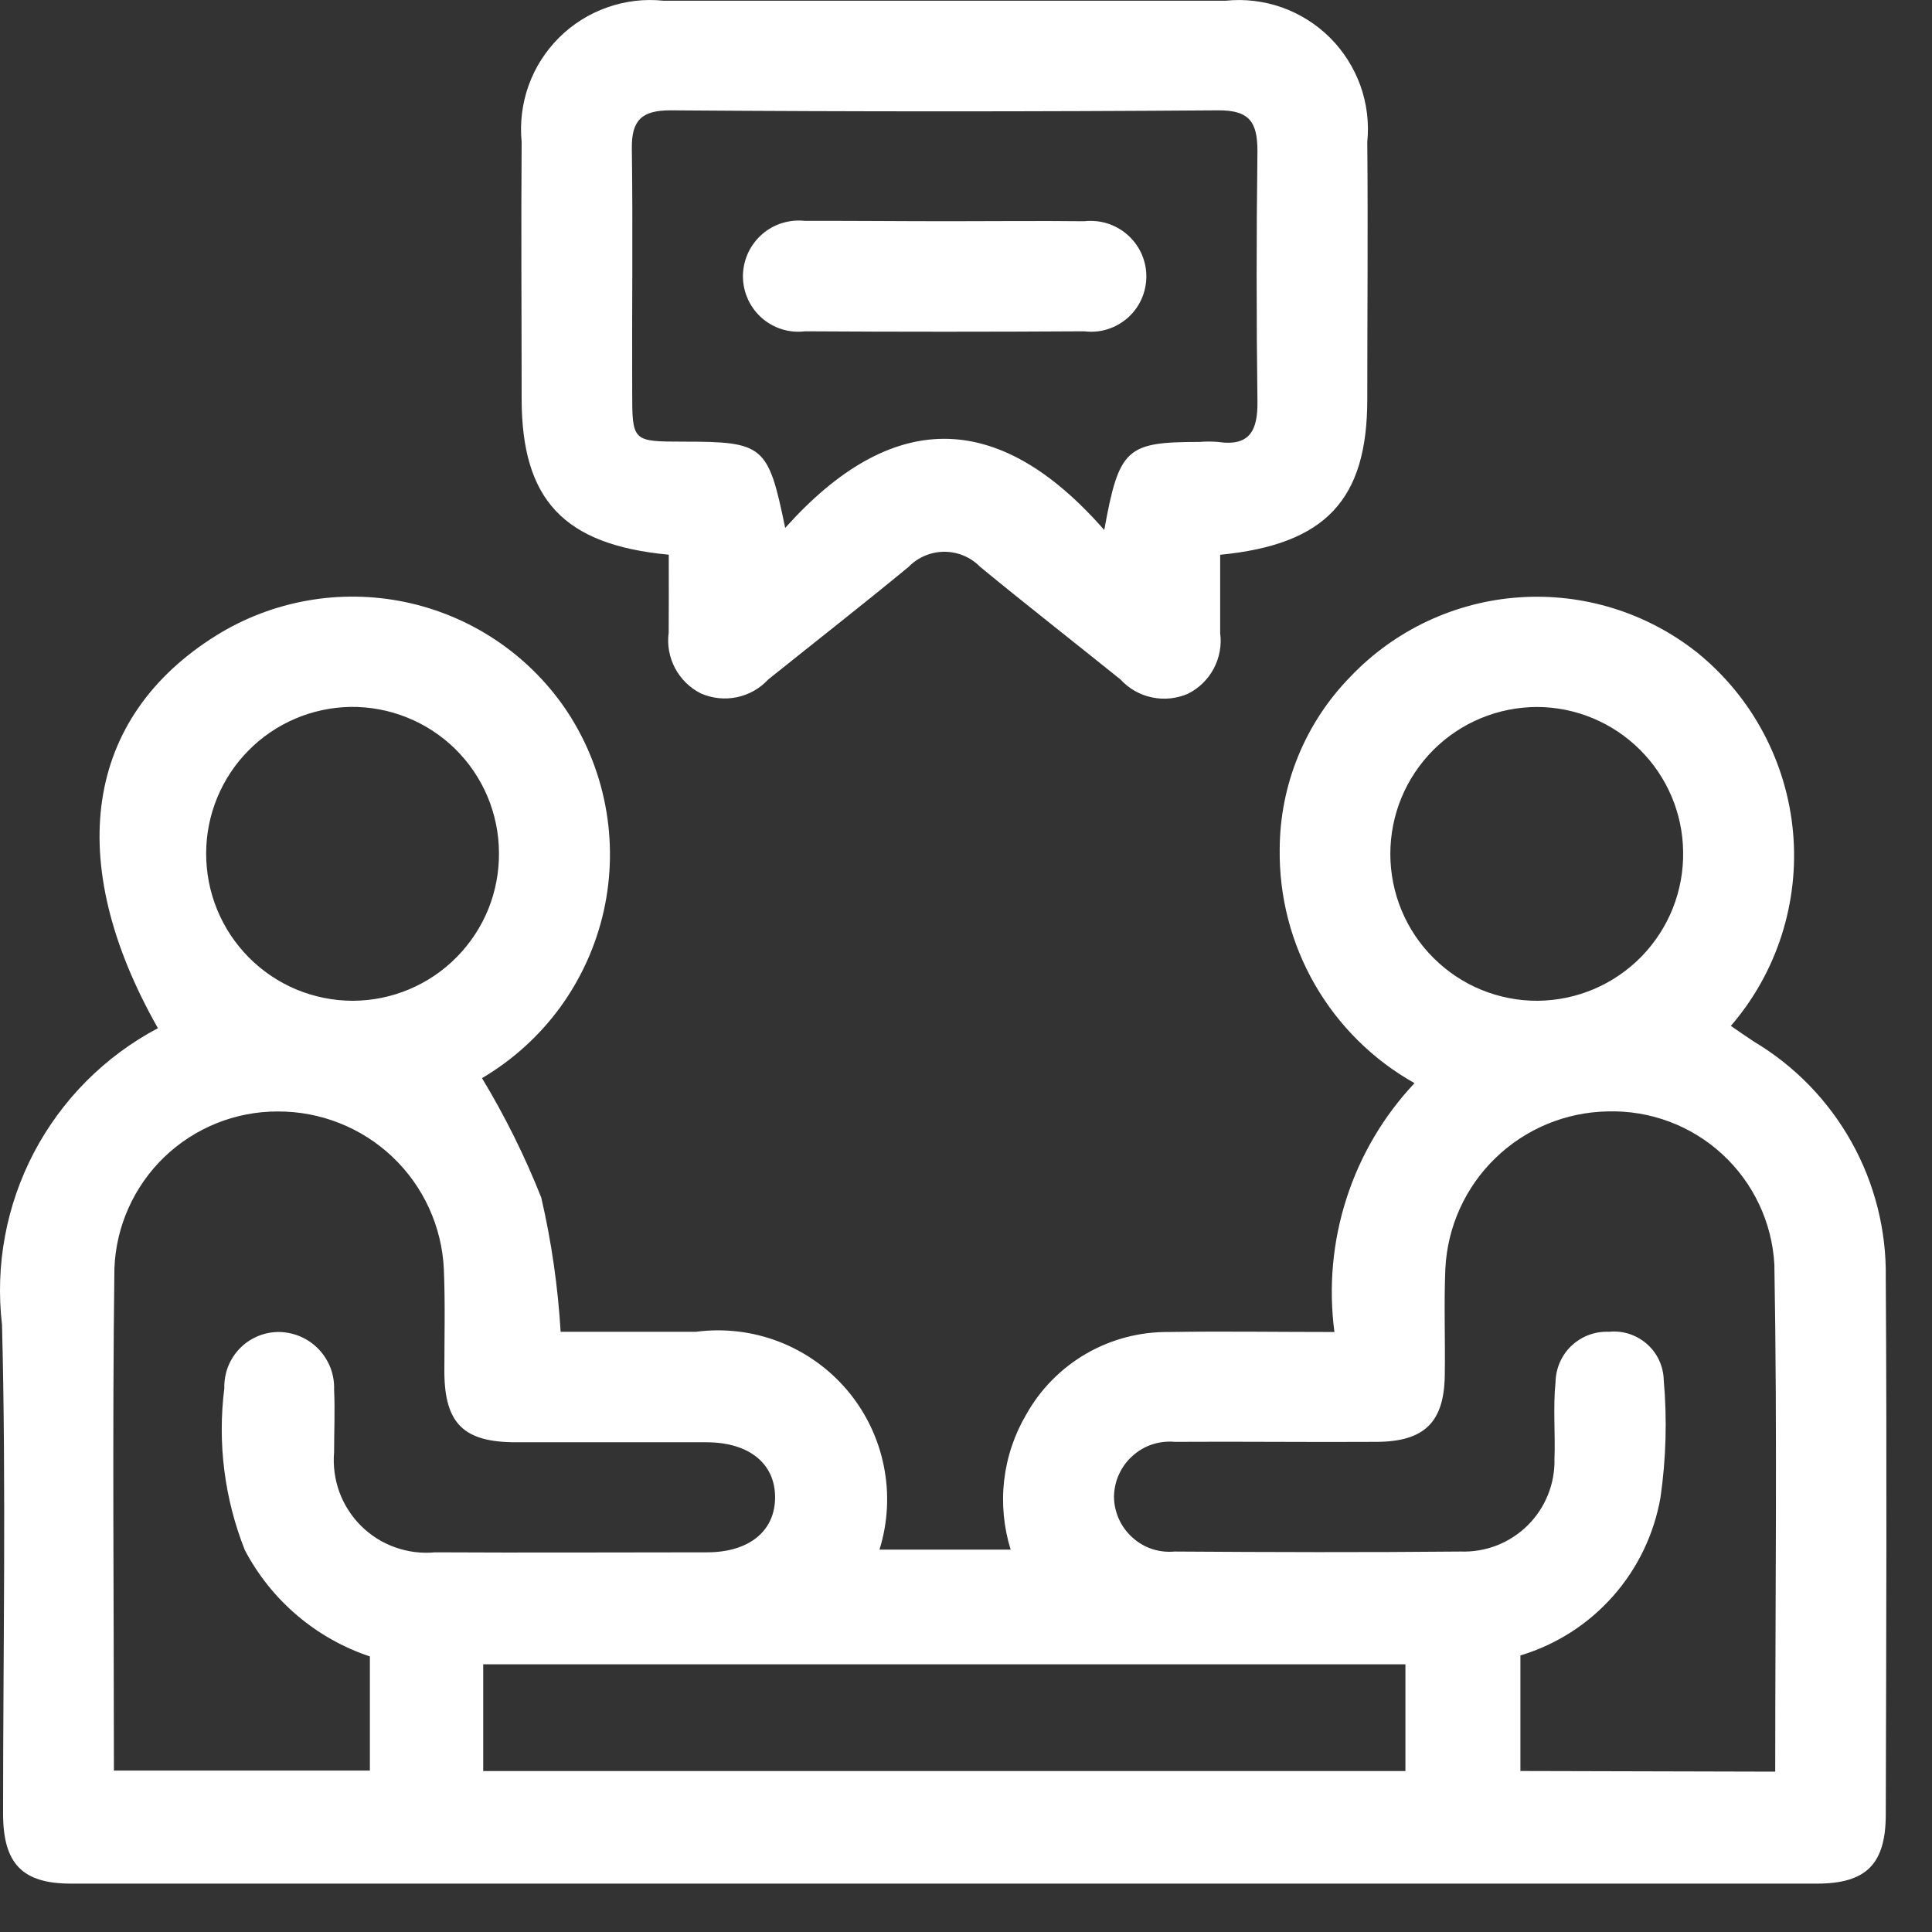 <svg width="27" height="27" viewBox="0 0 27 27" fill="none" xmlns="http://www.w3.org/2000/svg">
<rect x="0" y="0" width="27" height="27" fill="#333333" stroke="none"/>
<path fill-rule="evenodd" clip-rule="evenodd" d="M2.207 14.369C0.88 12.031 1.185 10.025 3.025 8.879C3.812 8.391 4.757 8.225 5.664 8.414C6.571 8.604 7.37 9.135 7.895 9.897C8.175 10.308 8.367 10.771 8.46 11.259C8.553 11.747 8.545 12.249 8.437 12.733C8.328 13.218 8.121 13.675 7.829 14.077C7.536 14.478 7.164 14.815 6.736 15.067C7.058 15.6 7.335 16.158 7.564 16.736C7.707 17.353 7.797 17.98 7.835 18.612H9.725C10.118 18.56 10.519 18.608 10.889 18.751C11.258 18.894 11.586 19.128 11.842 19.431C12.098 19.735 12.273 20.098 12.351 20.486C12.43 20.875 12.409 21.278 12.291 21.656H14.124C14.027 21.344 13.996 21.014 14.033 20.689C14.071 20.363 14.176 20.049 14.342 19.767C14.54 19.414 14.83 19.12 15.181 18.917C15.532 18.715 15.931 18.61 16.336 18.615C17.086 18.603 17.836 18.615 18.649 18.615C18.566 17.989 18.623 17.352 18.817 16.75C19.01 16.148 19.335 15.598 19.768 15.137C19.189 14.812 18.709 14.337 18.377 13.762C18.045 13.187 17.875 12.532 17.884 11.868C17.887 10.967 18.241 10.102 18.872 9.457C19.492 8.806 20.334 8.41 21.231 8.348C22.128 8.286 23.016 8.562 23.72 9.121C24.1 9.429 24.414 9.809 24.643 10.24C24.873 10.671 25.014 11.144 25.058 11.63C25.102 12.116 25.047 12.607 24.898 13.072C24.749 13.537 24.508 13.967 24.189 14.337C24.296 14.41 24.401 14.484 24.509 14.555C25.08 14.895 25.55 15.379 25.874 15.958C26.198 16.537 26.364 17.192 26.354 17.855C26.37 20.355 26.361 22.855 26.354 25.355C26.354 26.049 26.083 26.323 25.394 26.324C17.261 26.324 9.128 26.324 0.994 26.324C0.311 26.324 0.044 26.046 0.043 25.346C0.043 23.069 0.087 20.79 0.028 18.514C-0.069 17.684 0.087 16.844 0.476 16.104C0.865 15.365 1.468 14.76 2.207 14.369ZM1.592 24.744H5.169V23.149C4.417 22.898 3.792 22.366 3.422 21.664C3.137 20.946 3.038 20.168 3.135 19.401C3.132 19.298 3.15 19.195 3.187 19.099C3.225 19.003 3.281 18.916 3.354 18.842C3.426 18.768 3.513 18.71 3.609 18.671C3.704 18.632 3.807 18.613 3.91 18.615C4.013 18.618 4.115 18.641 4.209 18.683C4.303 18.725 4.387 18.785 4.458 18.86C4.528 18.935 4.583 19.023 4.62 19.119C4.656 19.216 4.673 19.318 4.669 19.421C4.683 19.711 4.669 20.003 4.669 20.294C4.653 20.483 4.678 20.673 4.743 20.852C4.808 21.029 4.912 21.191 5.046 21.325C5.181 21.458 5.343 21.561 5.522 21.624C5.7 21.688 5.89 21.712 6.079 21.694C7.345 21.701 8.612 21.694 9.879 21.694C10.473 21.694 10.832 21.394 10.832 20.925C10.832 20.456 10.473 20.159 9.88 20.156C8.99 20.156 8.1 20.156 7.21 20.156C6.479 20.156 6.215 19.893 6.21 19.176C6.21 18.697 6.223 18.217 6.203 17.739C6.176 17.143 5.919 16.58 5.486 16.169C5.053 15.758 4.477 15.53 3.88 15.533C3.291 15.532 2.724 15.76 2.298 16.168C1.873 16.577 1.622 17.134 1.599 17.723C1.569 20.048 1.592 22.375 1.592 24.744ZM24.809 24.759C24.809 22.359 24.839 20.015 24.797 17.672C24.765 17.083 24.503 16.529 24.069 16.13C23.635 15.73 23.061 15.516 22.471 15.532C21.884 15.542 21.322 15.774 20.9 16.183C20.478 16.591 20.227 17.145 20.199 17.732C20.178 18.232 20.199 18.725 20.191 19.221C20.182 19.874 19.907 20.146 19.243 20.15C18.302 20.156 17.36 20.144 16.419 20.15C16.312 20.14 16.204 20.153 16.102 20.186C16 20.22 15.906 20.275 15.827 20.347C15.747 20.418 15.682 20.506 15.638 20.604C15.593 20.702 15.57 20.808 15.568 20.915C15.569 21.023 15.592 21.129 15.636 21.227C15.68 21.325 15.744 21.413 15.824 21.485C15.903 21.558 15.997 21.613 16.099 21.647C16.201 21.681 16.309 21.693 16.416 21.683C17.751 21.692 19.086 21.696 20.416 21.683C20.588 21.689 20.76 21.659 20.92 21.597C21.08 21.534 21.226 21.439 21.349 21.318C21.471 21.197 21.568 21.052 21.632 20.892C21.697 20.733 21.728 20.561 21.724 20.389C21.737 20.03 21.703 19.668 21.739 19.312C21.741 19.217 21.762 19.123 21.801 19.035C21.84 18.948 21.895 18.869 21.965 18.804C22.035 18.739 22.117 18.688 22.207 18.655C22.297 18.622 22.392 18.608 22.487 18.612C22.583 18.602 22.679 18.613 22.77 18.642C22.861 18.672 22.945 18.72 23.017 18.783C23.089 18.847 23.147 18.924 23.187 19.011C23.227 19.098 23.249 19.192 23.251 19.288C23.299 19.834 23.284 20.382 23.206 20.924C23.117 21.438 22.887 21.918 22.541 22.308C22.196 22.698 21.748 22.985 21.248 23.135V24.75L24.809 24.759ZM6.753 23.259V24.751H19.641V23.259H6.753ZM21.493 13.986C21.764 13.983 22.031 13.927 22.279 13.821C22.527 13.715 22.752 13.56 22.941 13.367C23.129 13.173 23.278 12.944 23.378 12.693C23.477 12.442 23.527 12.173 23.522 11.903C23.516 11.366 23.298 10.854 22.917 10.476C22.536 10.097 22.022 9.883 21.485 9.88C21.215 9.88 20.948 9.933 20.698 10.036C20.448 10.139 20.221 10.291 20.03 10.482C19.84 10.673 19.688 10.9 19.585 11.15C19.482 11.399 19.43 11.667 19.43 11.937C19.431 12.208 19.484 12.475 19.588 12.724C19.692 12.974 19.844 13.2 20.036 13.39C20.228 13.581 20.455 13.732 20.705 13.834C20.955 13.936 21.223 13.988 21.493 13.986ZM6.973 11.916C6.972 11.646 6.917 11.379 6.812 11.13C6.707 10.881 6.553 10.655 6.361 10.466C6.168 10.277 5.939 10.127 5.688 10.027C5.438 9.926 5.17 9.876 4.899 9.879C4.362 9.888 3.85 10.106 3.473 10.488C3.095 10.87 2.883 11.385 2.881 11.922C2.88 12.193 2.932 12.461 3.034 12.711C3.136 12.961 3.287 13.188 3.477 13.38C3.668 13.572 3.894 13.725 4.144 13.829C4.393 13.932 4.661 13.986 4.931 13.986C5.201 13.985 5.469 13.931 5.718 13.826C5.967 13.721 6.193 13.569 6.382 13.376C6.572 13.184 6.722 12.956 6.824 12.706C6.925 12.455 6.976 12.187 6.973 11.916Z" fill="white"/>
<path fill-rule="evenodd" clip-rule="evenodd" d="M9.346 7.752C7.872 7.614 7.293 6.979 7.29 5.578C7.29 4.378 7.281 3.178 7.29 1.984C7.264 1.717 7.297 1.448 7.387 1.196C7.477 0.944 7.623 0.715 7.813 0.526C8.002 0.337 8.232 0.193 8.484 0.104C8.737 0.014 9.006 -0.018 9.272 0.01C11.891 0.01 14.51 0.01 17.128 0.01C17.395 -0.018 17.664 0.015 17.916 0.104C18.168 0.194 18.397 0.338 18.587 0.527C18.776 0.716 18.921 0.945 19.012 1.197C19.102 1.449 19.135 1.718 19.108 1.985C19.119 3.185 19.108 4.385 19.108 5.579C19.108 6.979 18.532 7.609 17.052 7.753C17.052 8.111 17.052 8.479 17.052 8.847C17.075 9.018 17.043 9.191 16.962 9.344C16.881 9.496 16.755 9.619 16.6 9.696C16.442 9.764 16.266 9.782 16.098 9.746C15.929 9.711 15.776 9.623 15.659 9.496C15.006 8.97 14.345 8.454 13.698 7.922C13.633 7.855 13.555 7.802 13.469 7.766C13.383 7.73 13.291 7.711 13.198 7.711C13.105 7.711 13.013 7.73 12.927 7.766C12.841 7.802 12.763 7.855 12.698 7.922C12.051 8.455 11.39 8.971 10.736 9.496C10.619 9.622 10.466 9.709 10.297 9.744C10.128 9.779 9.953 9.76 9.795 9.691C9.641 9.614 9.515 9.49 9.434 9.338C9.353 9.185 9.322 9.012 9.345 8.841C9.348 8.49 9.346 8.134 9.346 7.752ZM15.432 7.407C15.64 6.261 15.742 6.177 16.763 6.176C16.849 6.169 16.935 6.169 17.02 6.176C17.471 6.243 17.578 6.011 17.573 5.608C17.558 4.444 17.558 3.281 17.573 2.117C17.573 1.717 17.473 1.538 17.021 1.542C14.471 1.561 11.921 1.561 9.371 1.542C8.971 1.542 8.825 1.677 8.83 2.075C8.846 3.204 8.83 4.334 8.835 5.464C8.835 6.171 8.835 6.171 9.547 6.172C10.674 6.172 10.736 6.222 10.973 7.378C12.44 5.737 13.929 5.688 15.432 7.407Z" fill="white"/>
<path fill-rule="evenodd" clip-rule="evenodd" d="M13.253 3.092C13.886 3.092 14.52 3.085 15.153 3.092C15.26 3.08 15.368 3.09 15.471 3.121C15.573 3.153 15.668 3.205 15.75 3.275C15.831 3.345 15.897 3.431 15.944 3.527C15.99 3.624 16.017 3.729 16.02 3.836C16.024 3.948 16.003 4.06 15.96 4.163C15.917 4.266 15.852 4.358 15.769 4.434C15.686 4.509 15.588 4.566 15.482 4.6C15.375 4.634 15.263 4.644 15.152 4.63C13.851 4.638 12.551 4.638 11.251 4.63C11.14 4.644 11.027 4.633 10.92 4.599C10.813 4.565 10.715 4.507 10.632 4.431C10.55 4.355 10.485 4.262 10.442 4.158C10.399 4.055 10.379 3.943 10.383 3.83C10.388 3.723 10.414 3.618 10.461 3.521C10.508 3.425 10.574 3.339 10.656 3.269C10.737 3.199 10.832 3.147 10.935 3.116C11.038 3.085 11.146 3.075 11.252 3.087C11.922 3.085 12.586 3.092 13.253 3.092Z" fill="white"/>
</svg>
